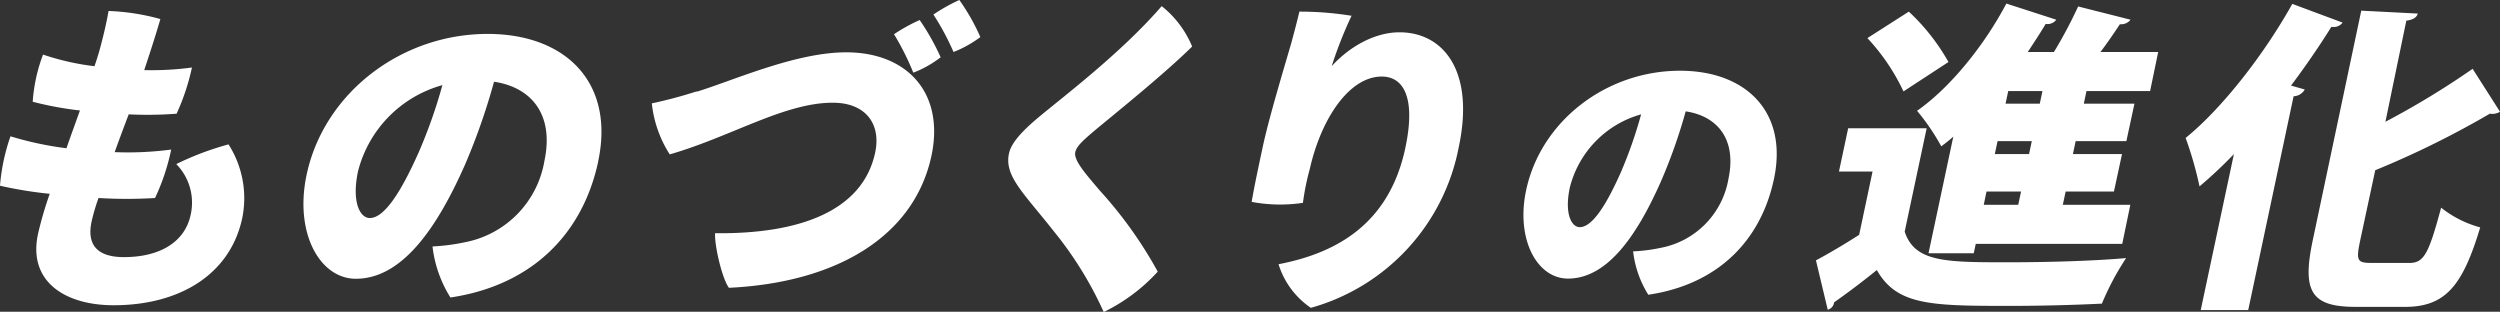 <svg xmlns="http://www.w3.org/2000/svg" viewBox="0 0 309.59 38.6" width="309.59" height="38.6"><rect x="0" y="0" width="309.59" height="38.6" fill="#333333" stroke="none"/><g data-name="レイヤー 2"><g data-name="レイヤー 1"><path d="M30 27c-1.49 7-7.77 10.8-15.93 10.8-6 0-10.62-2.92-9.37-8.8a44.67 44.67 0 011.46-5A51.27 51.27 0 010 23a24.21 24.21 0 011.3-6.12 41.44 41.44 0 006.93 1.48c.51-1.48 1.07-3 1.67-4.68a41.48 41.48 0 01-5.85-1.08 20.39 20.39 0 011.28-5.84A31.64 31.64 0 0011.7 8.2c.22-.64.44-1.32.63-2 .28-1 .86-3.28 1.11-4.84a27.53 27.53 0 016.42 1c-.58 2-1.28 4.16-2 6.32a36.85 36.85 0 005.91-.32 27.8 27.8 0 01-1.9 5.72 47.86 47.86 0 01-5.93.08q-.94 2.46-1.74 4.68a40.65 40.65 0 007-.32 26.66 26.66 0 01-2 6 57.12 57.12 0 01-7 0 25.17 25.17 0 00-.86 2.92c-.59 2.76.58 4.4 4 4.4 4.48 0 7.56-1.88 8.27-5.24a6.81 6.81 0 00-1.78-6.28 35.94 35.94 0 016.47-2.44A12.37 12.37 0 0130 27m44.08-7c-1.89 8.84-8.08 15.32-18.3 16.84a15.12 15.12 0 01-2.22-6.32 24.59 24.59 0 004-.52 12.34 12.34 0 009.86-10.08c1.19-5.6-1.47-9.08-6.24-9.8a79 79 0 01-3.58 10.24c-3.6 8.16-7.93 14.16-13.53 14.16-4.48 0-7.63-5.68-6.1-12.88C40.11 11.56 49.64 4.2 60.39 4.2c9.64 0 15.76 6 13.69 15.76m-19.36-9.4a14.87 14.87 0 00-10.39 10.68c-.8 3.8.26 5.76 1.46 5.76 1.84 0 3.9-3.32 6-8a62 62 0 003-8.48m31.48.84c4.58-1.4 12.24-4.88 18.52-4.88 7.6 0 12.2 5.08 10.56 12.8-2.14 10-11.74 15.72-25.08 16.36-.78-1-1.78-5-1.72-6.76 10.41.12 18.29-2.72 19.83-10 .74-3.48-1.13-6.16-5.25-6.16-6 0-12.57 4.2-20.19 6.4a14.47 14.47 0 01-2.22-6.32 56.94 56.94 0 005.55-1.48m30.23-4.24A13.17 13.17 0 01113.1 9a32.1 32.1 0 00-2.39-4.76 21.2 21.2 0 013.18-1.76 29.54 29.54 0 012.61 4.64m4.89-2.52a14.12 14.12 0 01-3.31 1.84 31.43 31.43 0 00-2.49-4.64A22.27 22.27 0 01118.8 0a25.66 25.66 0 012.59 4.56m26.28 1.16c-3.55 3.52-10.15 8.8-12.2 10.52-1.41 1.2-2.15 1.88-2.31 2.6-.22 1 1.24 2.64 3 4.72a52.11 52.11 0 017.21 10.08 22.18 22.18 0 01-6.69 5 45.32 45.32 0 00-6.18-10c-3.78-4.8-6.15-6.84-5.55-9.64.29-1.36 1.72-2.84 3.62-4.44 3.16-2.64 10.27-8 15.29-13.8a12.49 12.49 0 013.77 5M167.35 2a50.92 50.92 0 00-2.44 6.2c2.09-2.32 5.24-4.2 8.4-4.2 5.44 0 9.34 4.8 7.34 14.2a25.67 25.67 0 01-18.32 19.92 10.16 10.16 0 01-4-5.4c7.3-1.4 13.72-5.08 15.7-14.4 1.32-6.2-.2-8.84-2.92-8.84-4 0-7.49 5.16-8.91 11.44a30.72 30.72 0 00-.85 4.2A19.06 19.06 0 01155 25c.34-2 .9-4.6 1.38-6.84.78-3.68 2.89-10.6 3.53-12.84.37-1.36.74-2.76 1-3.88a40 40 0 016.49.52m52.28 20.2c-1.6 7.55-6.85 13.05-15.56 14.34a12.82 12.82 0 01-1.88-5.37 20.7 20.7 0 003.42-.44 10.49 10.49 0 008.39-8.57c1-4.76-1.25-7.72-5.3-8.33a66.32 66.32 0 01-3.08 8.71c-3.07 6.93-6.74 12-11.5 12-3.8 0-6.48-4.82-5.18-10.94 1.82-8.56 9.91-14.8 19.06-14.8 8.19 0 13.39 5.13 11.63 13.4m-16.45-8a12.59 12.59 0 00-8.83 9.07c-.69 3.24.21 4.9 1.23 4.9 1.57 0 3.32-2.82 5.08-6.77a54.26 54.26 0 002.52-7.2m35.36 1.72l-2.72 12.8c1.23 3.8 5.11 3.8 12.83 3.8 4.8 0 10.51-.16 14.59-.52a33.55 33.55 0 00-3 5.64c-3.15.16-7.46.28-11.46.28-9.76 0-13.94-.08-16.41-4.44a98.601 98.601 0 01-5.29 4 1.09 1.09 0 01-.79.92l-1.46-6.12c1.66-.88 3.54-2 5.35-3.16l1.66-7.84h-4.16l1.14-5.36zm-2.21-14.44a25.7 25.7 0 014.91 6.24l-5.57 3.64a25.49 25.49 0 00-4.47-6.6zm2.44 29.92l3.07-14.44c-.49.44-1 .84-1.49 1.2a27.26 27.26 0 00-3-4.4c4.08-2.84 8.32-8.08 11.06-13.28l6.18 2a1.33 1.33 0 01-1.31.52c-.69 1.16-1.46 2.32-2.22 3.48h3.24a56.45 56.45 0 003-5.64l6.49 1.64a1.48 1.48 0 01-1.32.56c-.66 1-1.53 2.28-2.41 3.44h7.15l-1 4.84h-7.88l-.33 1.56h6.27l-1 4.64h-6.28l-.34 1.6h6.08l-1 4.64h-5.98l-.35 1.64h8.36l-1 4.84h-18.14l-.25 1.16zm11.11-6l.35-1.64H246l-.34 1.64zm1.34-6.28l.34-1.6h-4.24l-.34 1.6zm1.33-6.24l.33-1.56h-4.24l-.33 1.56zm19.93 25.56l4.11-19.32a54.71 54.71 0 01-4.26 4 45.41 45.41 0 00-1.72-6c4.45-3.6 9.66-10.24 13.21-16.6l6.23 2.32a1.4 1.4 0 01-1.39.52c-1.52 2.44-3.2 4.88-5 7.28l1.7.48a1.63 1.63 0 01-1.38.84l-5.62 26.48zm19.75-8.64c-.53 2.52-.39 2.8 1.41 2.8h4.72c1.8 0 2.39-1.28 3.89-6.84a13.41 13.41 0 004.84 2.44C305 35.28 302.89 38 297.85 38h-6.12c-5.52 0-6.68-1.88-5.32-8.28l6-28.4 7 .36c-.14.48-.56.76-1.42.88l-2.59 12.52a102.27 102.27 0 0010.8-6.56l3.39 5.32a1.88 1.88 0 01-1.26.24 113.11 113.11 0 01-14.19 7z" fill="#fff"/><path fill="none" d="M0 0h309.59v38.6H0z"/></g></g></svg>